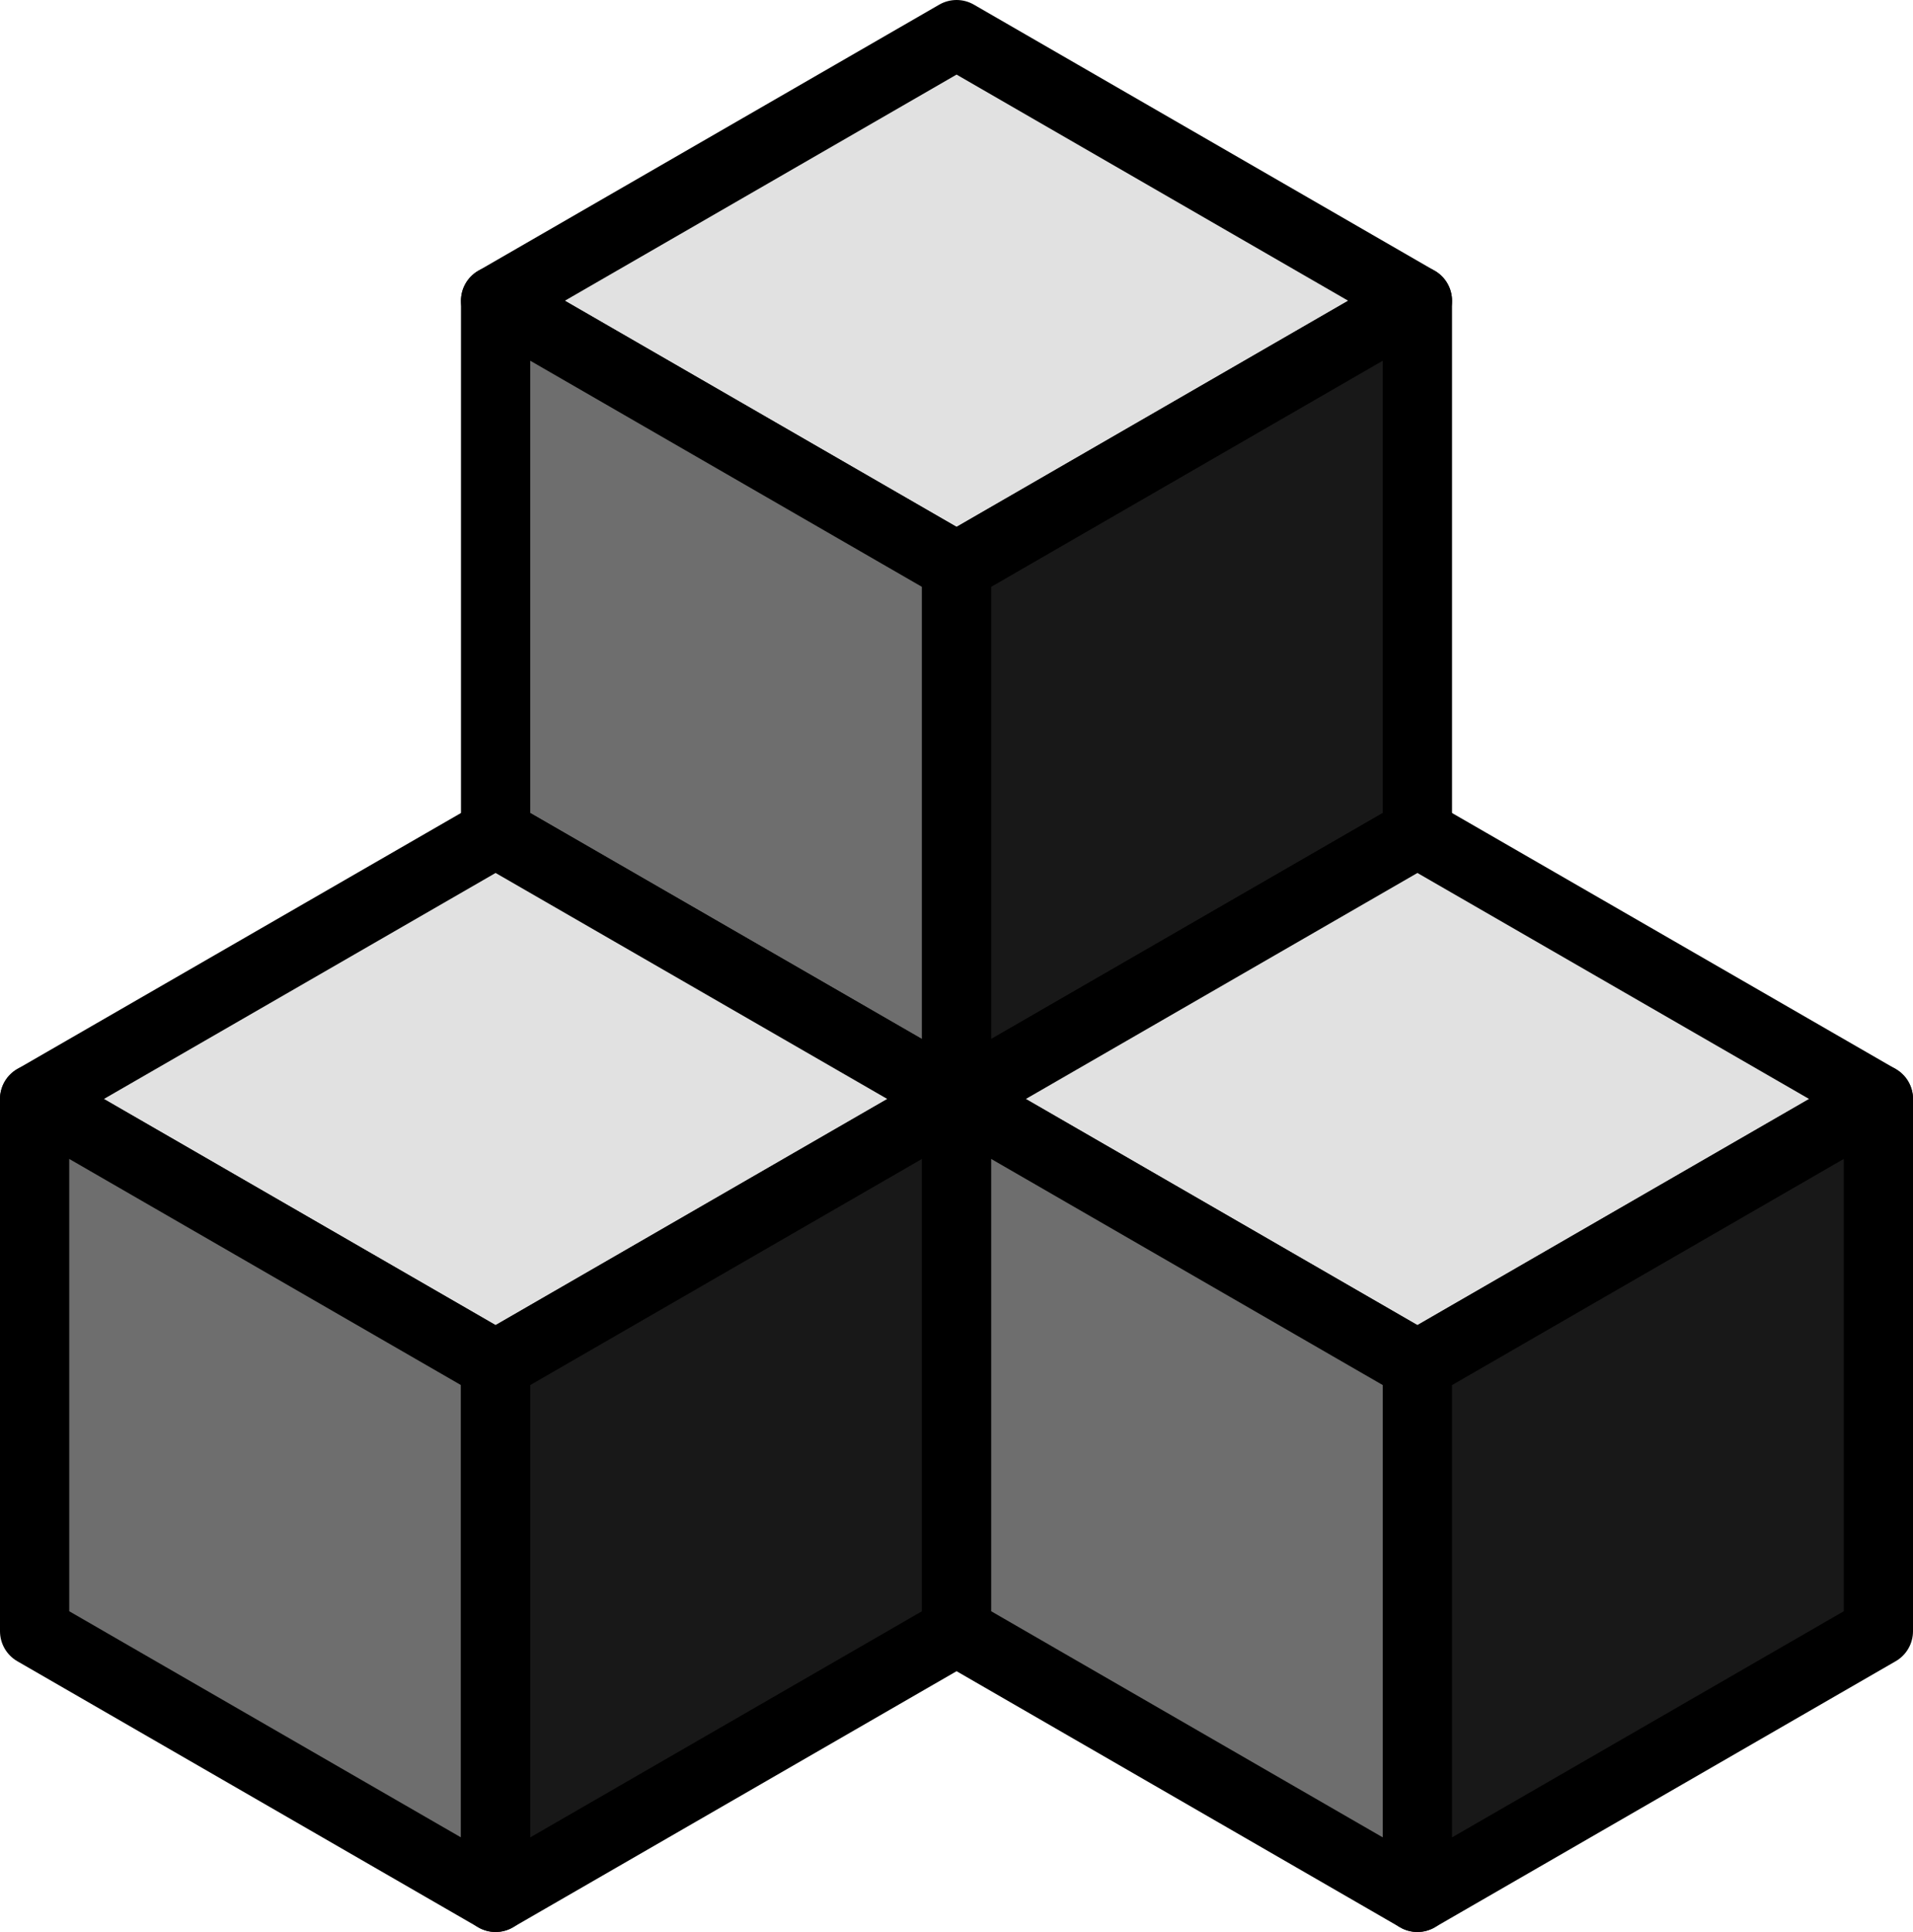<?xml version="1.0" encoding="UTF-8"?>
<svg id="Layer_1" data-name="Layer 1" xmlns="http://www.w3.org/2000/svg" viewBox="0 0 138.15 139.53">
  <defs>
    <style>
      .cls-1 {
        fill: #e1e1e1;
      }

      .cls-1, .cls-2, .cls-3 {
        stroke: #000;
        stroke-linejoin: round;
        stroke-width: 5px;
      }

      .cls-2 {
        fill: #181818;
      }

      .cls-3 {
        fill: #6e6e6e;
      }
    </style>
  </defs>
  <polygon class="cls-1" points="35.79 21.72 69.08 2.5 102.36 21.72 69.08 40.94 35.79 21.72"/>
  <polygon class="cls-3" points="69.08 79.37 35.79 60.16 35.79 21.72 69.08 40.94 69.08 79.37"/>
  <polygon class="cls-2" points="102.36 21.72 102.36 60.16 69.08 79.37 69.08 40.94 102.36 21.72"/>
  <g>
    <polygon class="cls-1" points="2.5 79.37 35.79 60.16 69.08 79.37 35.79 98.59 2.5 79.37"/>
    <polygon class="cls-3" points="35.79 137.03 2.5 117.81 2.5 79.37 35.79 98.59 35.79 137.03"/>
    <polygon class="cls-2" points="69.08 79.37 69.08 117.81 35.79 137.03 35.79 98.59 69.08 79.37"/>
  </g>
  <g>
    <polygon class="cls-1" points="69.08 79.37 102.36 60.16 135.65 79.37 102.36 98.59 69.08 79.37"/>
    <polygon class="cls-3" points="102.36 137.03 69.08 117.81 69.08 79.37 102.36 98.59 102.36 137.03"/>
    <polygon class="cls-2" points="135.65 79.37 135.65 117.81 102.36 137.03 102.36 98.59 135.65 79.37"/>
  </g>
</svg>
